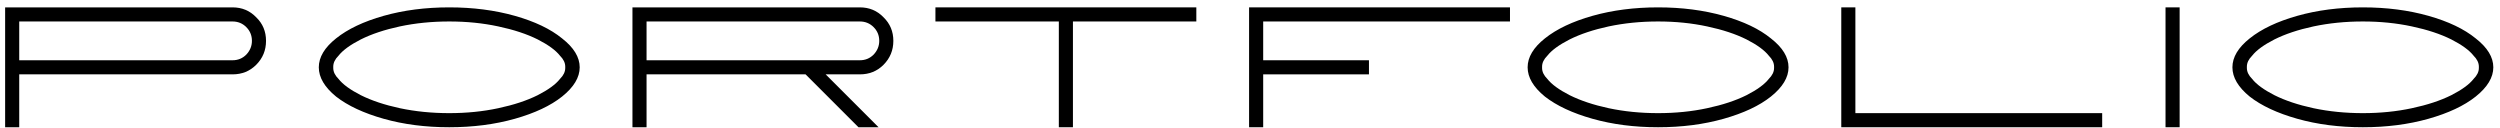 <svg width="156" height="8" viewBox="0 0 156 8" fill="none" xmlns="http://www.w3.org/2000/svg">
<path d="M0.32 0.46H14.51C15.097 0.46 15.588 0.665 15.984 1.076C16.395 1.472 16.6 1.963 16.6 2.55C16.6 3.137 16.395 3.635 15.984 4.046C15.588 4.442 15.097 4.64 14.51 4.64H1.2V7.94H0.32V0.46ZM14.51 3.76C14.848 3.76 15.134 3.643 15.368 3.408C15.603 3.159 15.72 2.873 15.72 2.55C15.72 2.213 15.603 1.927 15.368 1.692C15.134 1.457 14.848 1.34 14.51 1.34H1.2V3.76H14.51Z" fill="#0D0D0D" style="fill:#0D0D0D;fill:color(display-p3 0.051 0.051 0.051);fill-opacity:1;"/>
<path d="M28.033 7.94C26.551 7.94 25.187 7.764 23.941 7.412C22.694 7.06 21.704 6.598 20.971 6.026C20.252 5.439 19.893 4.831 19.893 4.2C19.893 3.569 20.252 2.968 20.971 2.396C21.704 1.809 22.694 1.34 23.941 0.988C25.187 0.636 26.551 0.46 28.033 0.46C29.514 0.46 30.878 0.636 32.125 0.988C33.371 1.34 34.354 1.809 35.073 2.396C35.806 2.968 36.173 3.569 36.173 4.2C36.173 4.831 35.806 5.439 35.073 6.026C34.354 6.598 33.371 7.06 32.125 7.412C30.878 7.764 29.514 7.94 28.033 7.94ZM28.033 7.06C29.118 7.06 30.137 6.957 31.091 6.752C32.059 6.547 32.88 6.275 33.555 5.938C34.215 5.601 34.677 5.263 34.941 4.926C35.161 4.706 35.271 4.479 35.271 4.244V4.156C35.271 3.921 35.161 3.694 34.941 3.474C34.677 3.137 34.215 2.799 33.555 2.462C32.88 2.125 32.059 1.853 31.091 1.648C30.137 1.443 29.118 1.34 28.033 1.34C26.947 1.34 25.921 1.443 24.953 1.648C23.999 1.853 23.185 2.125 22.511 2.462C21.851 2.799 21.389 3.137 21.125 3.474C20.905 3.694 20.795 3.921 20.795 4.156V4.244C20.795 4.479 20.905 4.706 21.125 4.926C21.389 5.263 21.851 5.601 22.511 5.938C23.185 6.275 23.999 6.547 24.953 6.752C25.921 6.957 26.947 7.06 28.033 7.06Z" fill="#0D0D0D" style="fill:#0D0D0D;fill:color(display-p3 0.051 0.051 0.051);fill-opacity:1;"/>
<path d="M39.465 0.46H53.655C54.242 0.46 54.733 0.665 55.129 1.076C55.539 1.472 55.745 1.963 55.745 2.55C55.745 3.137 55.539 3.635 55.129 4.046C54.733 4.442 54.242 4.64 53.655 4.64H51.521L54.821 7.94H53.567L50.267 4.64H40.345V7.94H39.465V0.46ZM53.655 3.76C53.992 3.76 54.278 3.643 54.513 3.408C54.748 3.159 54.865 2.873 54.865 2.55C54.865 2.213 54.748 1.927 54.513 1.692C54.278 1.457 53.992 1.34 53.655 1.34H40.345V3.76H53.655Z" fill="#0D0D0D" style="fill:#0D0D0D;fill:color(display-p3 0.051 0.051 0.051);fill-opacity:1;"/>
<path d="M66.071 1.34H58.371V0.46H74.651V1.34H66.951V7.94H66.071V1.34Z" fill="#0D0D0D" style="fill:#0D0D0D;fill:color(display-p3 0.051 0.051 0.051);fill-opacity:1;"/>
<path d="M77.943 0.46H94.223V1.34H78.823V3.76H85.423V4.64H78.823V7.94H77.943V0.46Z" fill="#0D0D0D" style="fill:#0D0D0D;fill:color(display-p3 0.051 0.051 0.051);fill-opacity:1;"/>
<path d="M103.464 7.94C101.983 7.94 100.619 7.764 99.372 7.412C98.126 7.06 97.136 6.598 96.402 6.026C95.684 5.439 95.324 4.831 95.324 4.2C95.324 3.569 95.684 2.968 96.402 2.396C97.136 1.809 98.126 1.34 99.372 0.988C100.619 0.636 101.983 0.46 103.464 0.46C104.946 0.46 106.31 0.636 107.556 0.988C108.803 1.34 109.786 1.809 110.504 2.396C111.238 2.968 111.604 3.569 111.604 4.2C111.604 4.831 111.238 5.439 110.504 6.026C109.786 6.598 108.803 7.06 107.556 7.412C106.31 7.764 104.946 7.94 103.464 7.94ZM103.464 7.06C104.55 7.06 105.569 6.957 106.522 6.752C107.49 6.547 108.312 6.275 108.986 5.938C109.646 5.601 110.108 5.263 110.372 4.926C110.592 4.706 110.702 4.479 110.702 4.244V4.156C110.702 3.921 110.592 3.694 110.372 3.474C110.108 3.137 109.646 2.799 108.986 2.462C108.312 2.125 107.49 1.853 106.522 1.648C105.569 1.443 104.55 1.34 103.464 1.34C102.379 1.34 101.352 1.443 100.384 1.648C99.431 1.853 98.617 2.125 97.942 2.462C97.282 2.799 96.82 3.137 96.556 3.474C96.336 3.694 96.226 3.921 96.226 4.156V4.244C96.226 4.479 96.336 4.706 96.556 4.926C96.82 5.263 97.282 5.601 97.942 5.938C98.617 6.275 99.431 6.547 100.384 6.752C101.352 6.957 102.379 7.06 103.464 7.06Z" fill="#0D0D0D" style="fill:#0D0D0D;fill:color(display-p3 0.051 0.051 0.051);fill-opacity:1;"/>
<path d="M114.896 0.46H115.776V7.06H131.176V7.94H114.896V0.46Z" fill="#0D0D0D" style="fill:#0D0D0D;fill:color(display-p3 0.051 0.051 0.051);fill-opacity:1;"/>
<path d="M135.129 0.46H136.009V7.94H135.129V0.46Z" fill="#0D0D0D" style="fill:#0D0D0D;fill:color(display-p3 0.051 0.051 0.051);fill-opacity:1;"/>
<path d="M147.443 7.94C145.961 7.94 144.597 7.764 143.351 7.412C142.104 7.06 141.114 6.598 140.381 6.026C139.662 5.439 139.303 4.831 139.303 4.2C139.303 3.569 139.662 2.968 140.381 2.396C141.114 1.809 142.104 1.34 143.351 0.988C144.597 0.636 145.961 0.46 147.443 0.46C148.924 0.46 150.288 0.636 151.535 0.988C152.781 1.34 153.764 1.809 154.483 2.396C155.216 2.968 155.583 3.569 155.583 4.2C155.583 4.831 155.216 5.439 154.483 6.026C153.764 6.598 152.781 7.06 151.535 7.412C150.288 7.764 148.924 7.94 147.443 7.94ZM147.443 7.06C148.528 7.06 149.547 6.957 150.501 6.752C151.469 6.547 152.29 6.275 152.965 5.938C153.625 5.601 154.087 5.263 154.351 4.926C154.571 4.706 154.681 4.479 154.681 4.244V4.156C154.681 3.921 154.571 3.694 154.351 3.474C154.087 3.137 153.625 2.799 152.965 2.462C152.29 2.125 151.469 1.853 150.501 1.648C149.547 1.443 148.528 1.34 147.443 1.34C146.357 1.34 145.331 1.443 144.363 1.648C143.409 1.853 142.595 2.125 141.921 2.462C141.261 2.799 140.799 3.137 140.535 3.474C140.315 3.694 140.205 3.921 140.205 4.156V4.244C140.205 4.479 140.315 4.706 140.535 4.926C140.799 5.263 141.261 5.601 141.921 5.938C142.595 6.275 143.409 6.547 144.363 6.752C145.331 6.957 146.357 7.06 147.443 7.06Z" fill="#0D0D0D" style="fill:#0D0D0D;fill:color(display-p3 0.051 0.051 0.051);fill-opacity:1;"/>
</svg>
